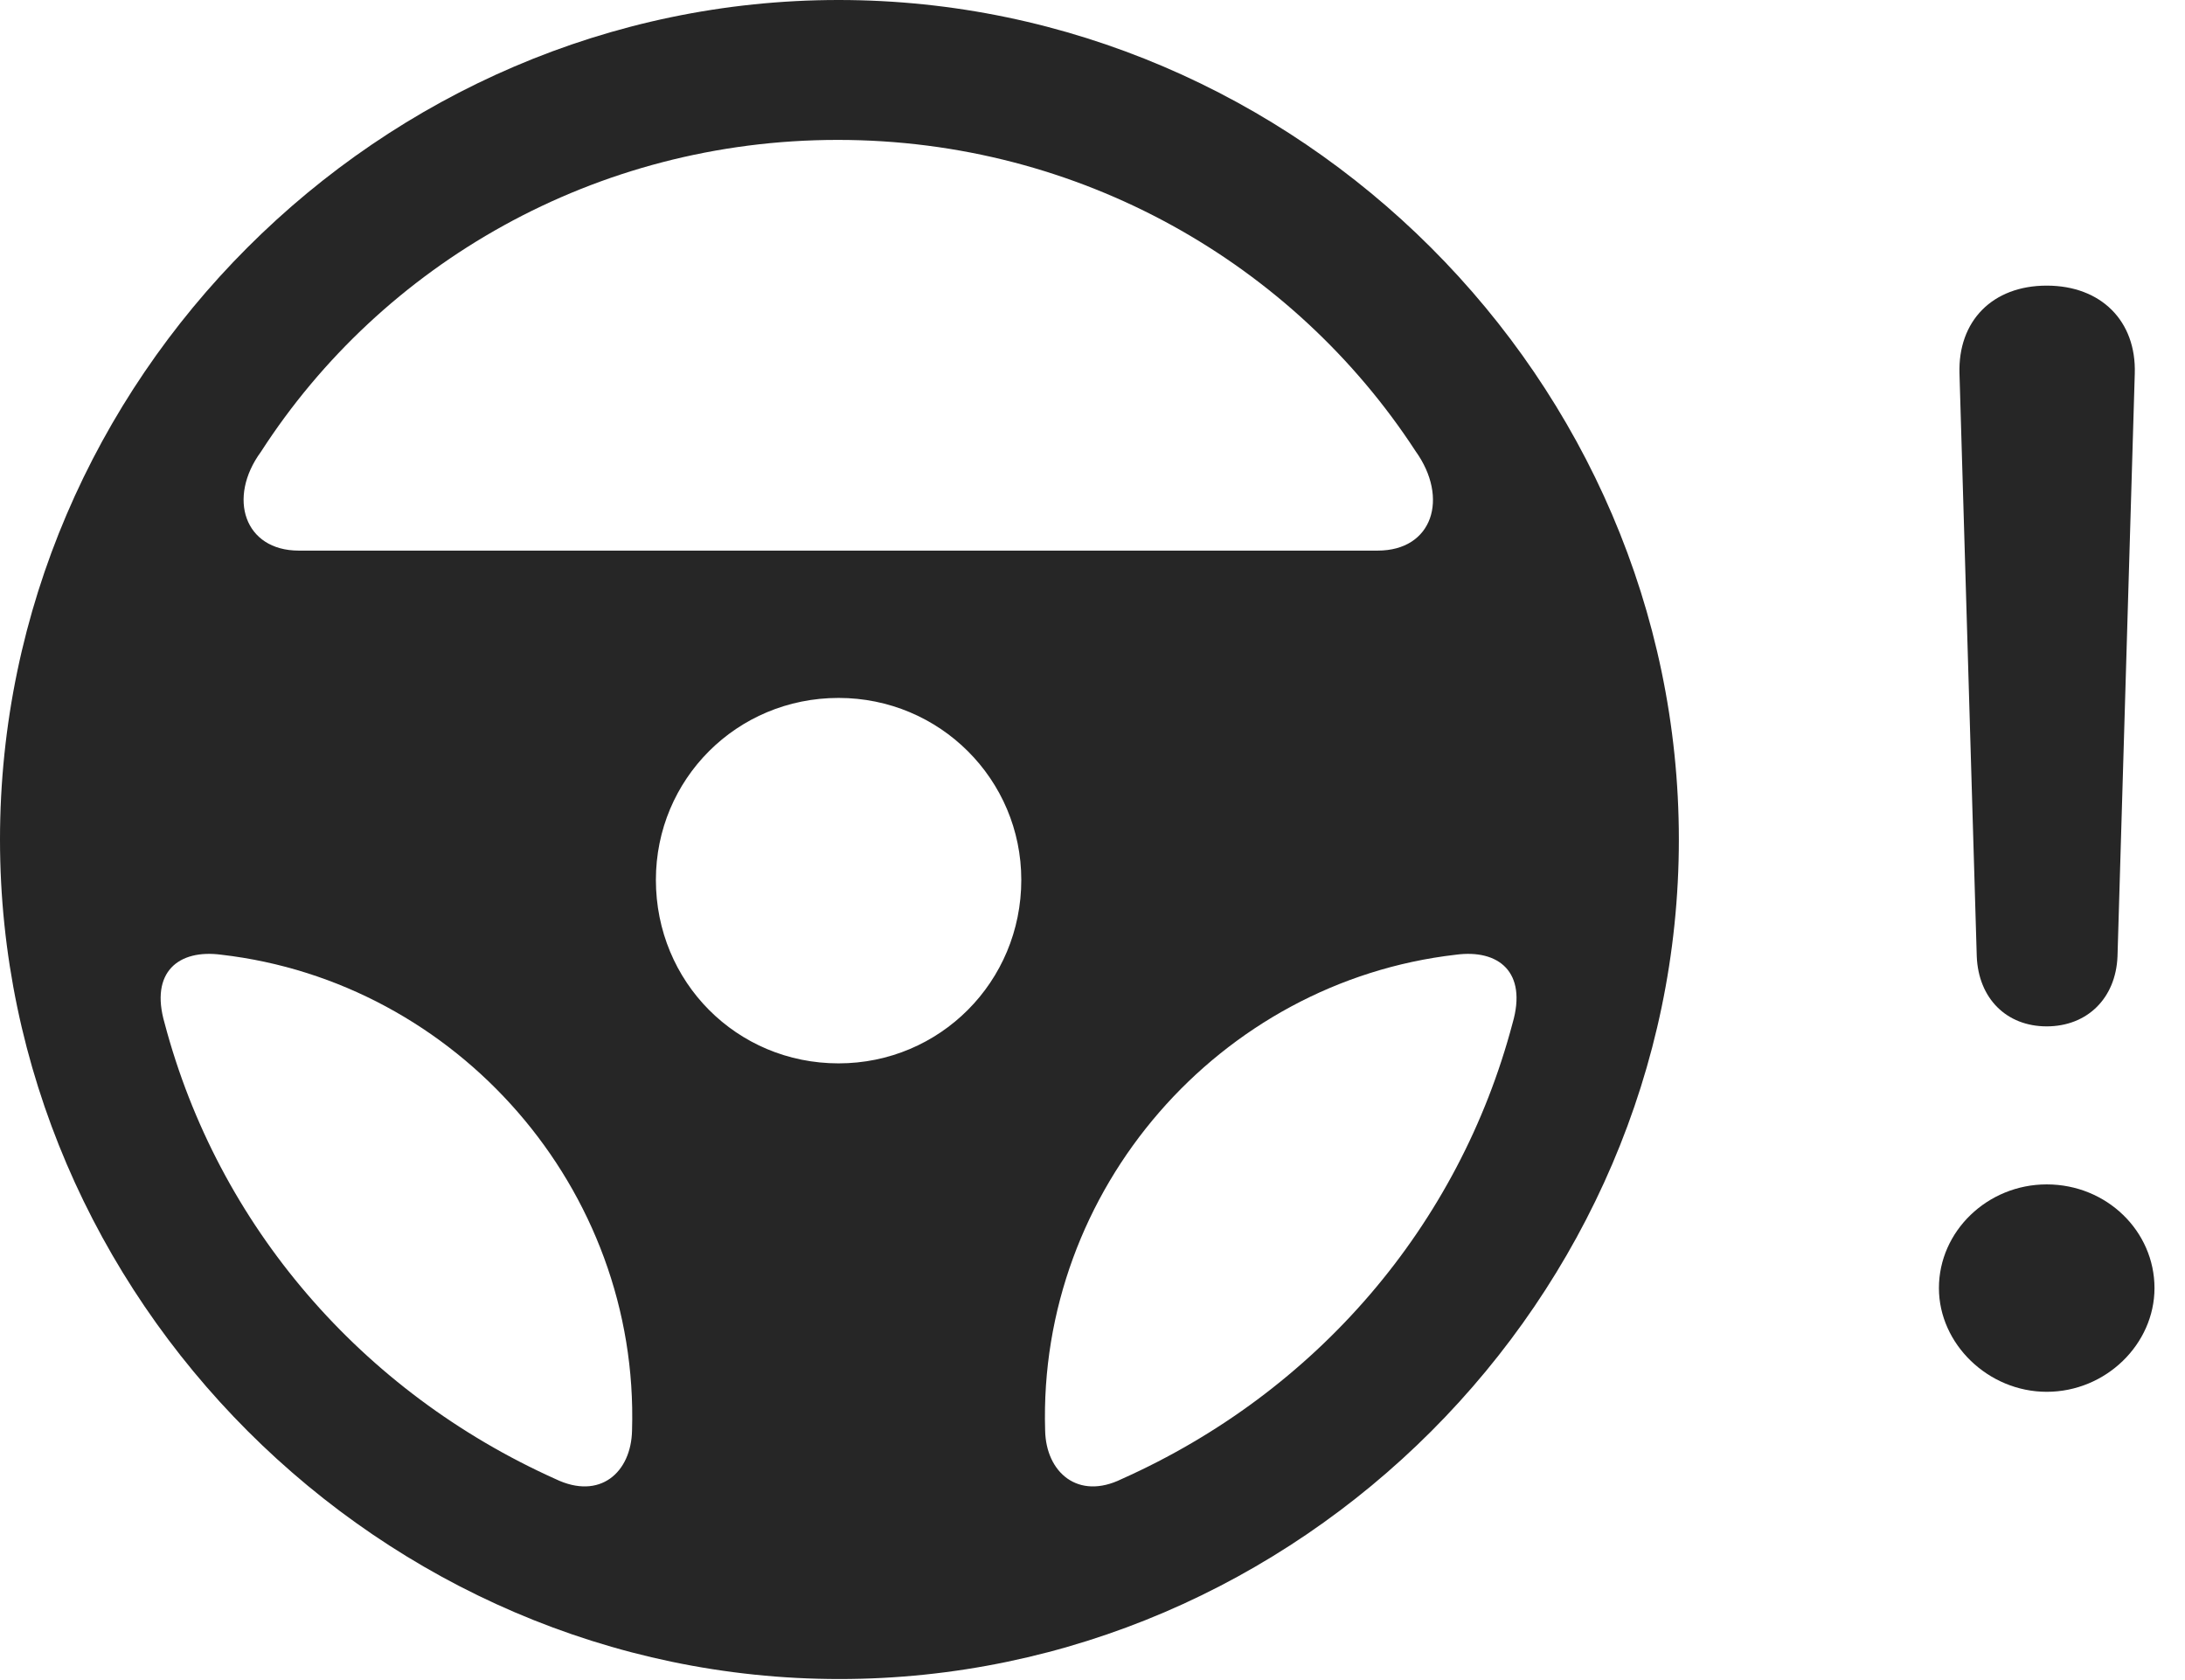 <?xml version="1.0" encoding="UTF-8"?>
<!--Generator: Apple Native CoreSVG 232.5-->
<!DOCTYPE svg
PUBLIC "-//W3C//DTD SVG 1.1//EN"
       "http://www.w3.org/Graphics/SVG/1.1/DTD/svg11.dtd">
<svg version="1.1" xmlns="http://www.w3.org/2000/svg" xmlns:xlink="http://www.w3.org/1999/xlink" width="25.928" height="19.932">
 <g>
  <rect height="19.932" opacity="0" width="25.928" x="0" y="0"/>
  <path d="M24.287 16.514C24.99 16.514 25.566 15.947 25.566 15.283C25.566 14.609 25 14.053 24.287 14.053C23.584 14.053 23.008 14.609 23.008 15.283C23.008 15.947 23.594 16.514 24.287 16.514ZM24.287 12.178C24.766 12.178 25.107 11.846 25.127 11.348L25.332 4.434C25.352 3.809 24.932 3.389 24.287 3.389C23.643 3.389 23.232 3.809 23.252 4.434L23.457 11.348C23.477 11.846 23.809 12.178 24.287 12.178Z" fill="#000000" fill-opacity="0.85"/>
  <path d="M9.961 19.922C15.41 19.922 19.922 15.4 19.922 9.961C19.922 4.512 15.4 0 9.951 0C4.512 0 0 4.512 0 9.961C0 15.4 4.521 19.922 9.961 19.922ZM3.096 5.361C4.531 3.135 7.061 1.66 9.941 1.66C12.822 1.66 15.352 3.135 16.797 5.352C17.197 5.908 17.002 6.533 16.348 6.533L3.545 6.533C2.9 6.533 2.695 5.908 3.096 5.361ZM9.951 12.617C8.74 12.617 7.783 11.65 7.783 10.44C7.783 9.248 8.74 8.281 9.951 8.281C11.152 8.281 12.119 9.248 12.119 10.44C12.119 11.65 11.152 12.617 9.951 12.617ZM1.953 12.139C1.777 11.533 2.119 11.26 2.627 11.328C5.42 11.65 7.588 14.102 7.5 16.973C7.49 17.471 7.119 17.803 6.592 17.549C4.287 16.514 2.588 14.541 1.953 12.139ZM17.949 12.139C17.314 14.541 15.625 16.514 13.31 17.549C12.793 17.803 12.412 17.471 12.402 16.973C12.315 14.111 14.473 11.65 17.275 11.328C17.783 11.26 18.125 11.533 17.949 12.139Z" fill="#000000" fill-opacity="0.85"/>
 </g>
</svg>
